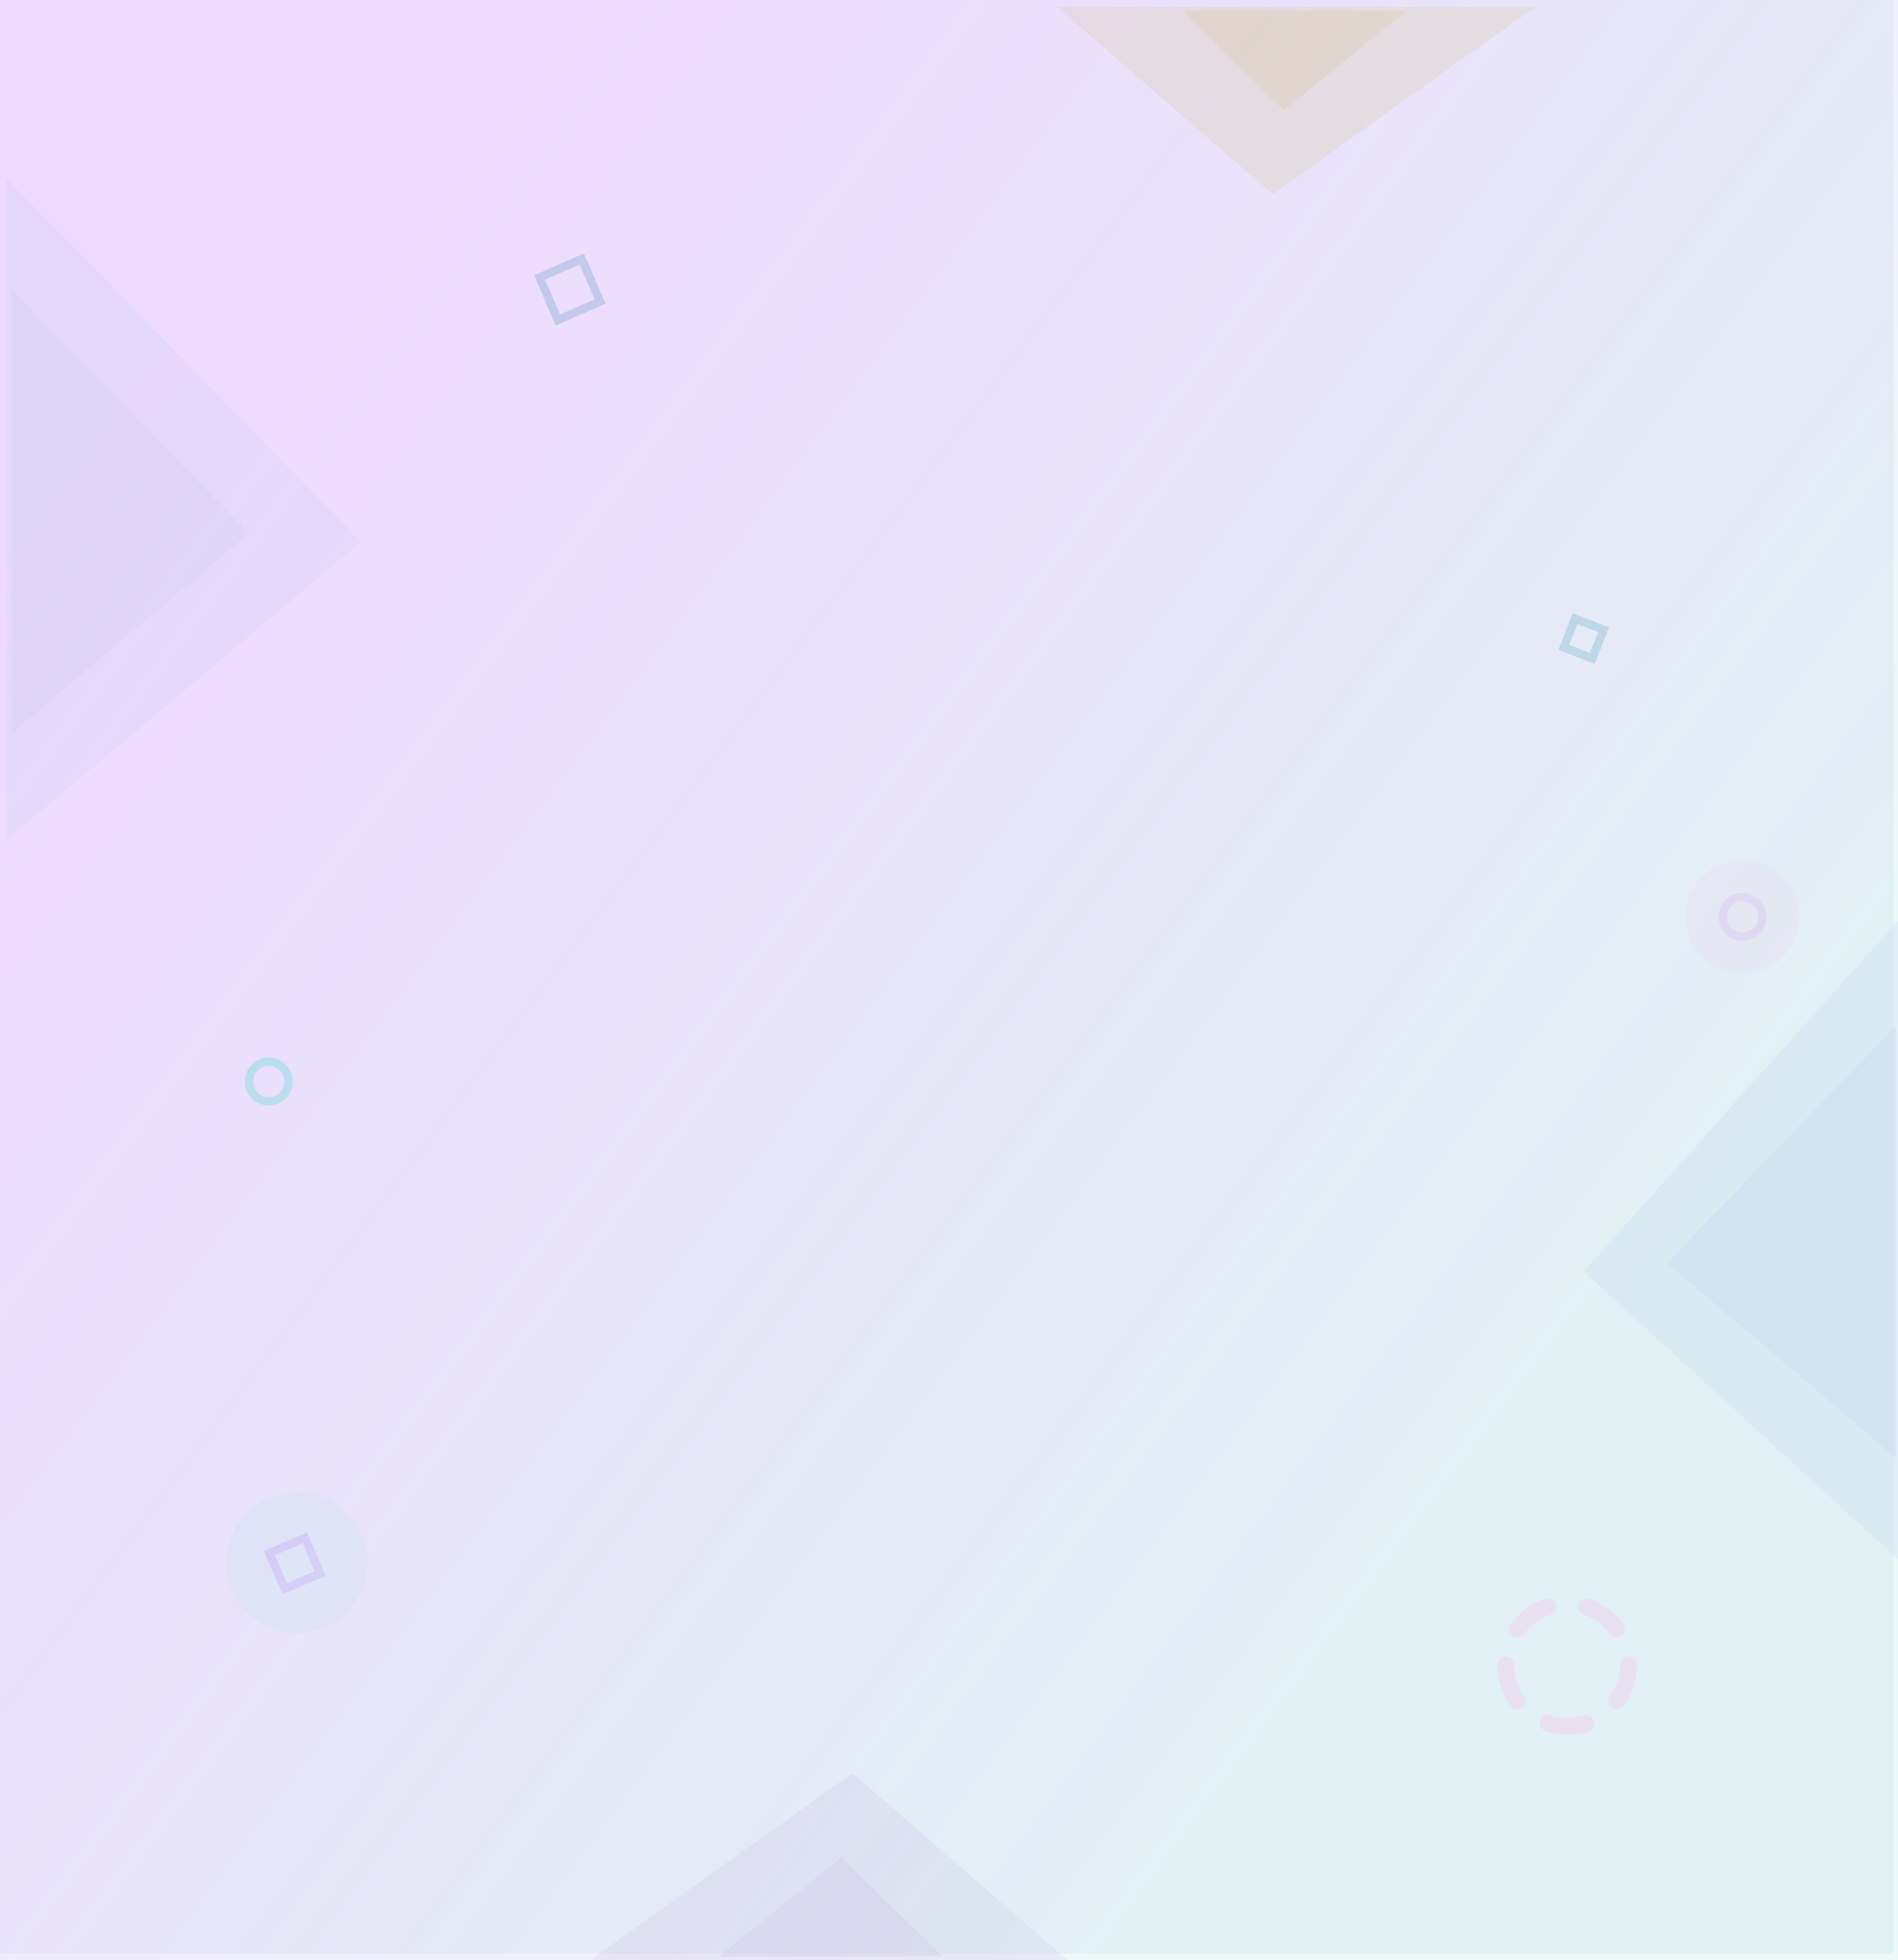 <svg xmlns="http://www.w3.org/2000/svg" xmlns:xlink="http://www.w3.org/1999/xlink" viewBox="0 0 226.2 233.57"><defs><style>.cls-1{fill:#7a7af3;opacity:0.1;}.cls-2{fill:#8722b2;opacity:0.08;}.cls-3{fill:#ccbe15;opacity:0.17;}.cls-10,.cls-4,.cls-5,.cls-6{fill:none;}.cls-4{stroke:#d29cff;}.cls-4,.cls-5,.cls-6{stroke-miterlimit:10;}.cls-11,.cls-4,.cls-5{opacity:0.42;}.cls-5{stroke:#49f2d3;}.cls-6{stroke:#bcdfe4;}.cls-7{fill:#bcdfe4;opacity:0.18;}.cls-8{fill:url(#Безымянный_градиент_8);}.cls-9{opacity:0.92;}.cls-10{stroke:#f8dff4;stroke-linecap:round;stroke-linejoin:round;stroke-width:2px;stroke-dasharray:4.59 4.59;}.cls-11{fill:#f8dff4;}.cls-12{fill:#9bf0d9;opacity:0.13;}.cls-13{fill:url(#Безымянный_градиент_14);}</style><linearGradient id="Безымянный_градиент_8" x1="15.24" y1="43.04" x2="183.41" y2="169.01" gradientUnits="userSpaceOnUse"><stop offset="0" stop-color="#d29cff" stop-opacity="0.1"/><stop offset="1" stop-color="#bcdfe4" stop-opacity="0.26"/></linearGradient><linearGradient id="Безымянный_градиент_14" x1="15.67" y1="43.81" x2="183.9" y2="169.82" gradientUnits="userSpaceOnUse"><stop offset="0.01" stop-color="#d29cff" stop-opacity="0.3"/><stop offset="1" stop-color="#bcdfe4" stop-opacity="0.25"/></linearGradient></defs><title>signin7</title><g id="Слой_1" data-name="Слой 1"><polygon class="cls-1" points="226.61 186.18 226.61 109.24 188.75 151.49 226.61 186.18"/><polygon class="cls-1" points="226.01 173.75 226.01 122.15 198.65 150.48 226.01 173.75"/><polygon class="cls-2" points="127.27 233.57 70.31 233.57 101.58 211.26 127.27 233.57"/><polygon class="cls-2" points="112.31 233.13 85.63 233.13 100.28 221.27 112.31 233.13"/><polygon class="cls-3" points="125.99 0.84 182.96 0.84 151.68 23.16 125.99 0.84"/><polygon class="cls-3" points="140.96 1.29 167.64 1.29 152.99 13.14 140.96 1.29"/><circle class="cls-4" cx="207.68" cy="109.24" r="2.36"/><circle class="cls-5" cx="32.03" cy="128.86" r="2.36"/><rect class="cls-4" x="32.83" y="183.98" width="4.62" height="4.62" transform="translate(192.2 80.12) rotate(66.63)"/><polygon class="cls-6" points="186.37 77.14 187.72 73.72 191.12 75.04 189.77 78.46 186.37 77.14"/><polygon class="cls-6" points="66.48 38.13 64.31 33.05 69.34 30.86 71.51 35.93 66.48 38.13"/><polygon class="cls-7" points="0.76 100.11 0.76 21.27 43.05 64.55 0.76 100.11"/><polygon class="cls-7" points="1.37 87.37 1.37 34.49 29.67 63.53 1.37 87.37"/></g><g id="Слой_2" data-name="Слой 2"><rect class="cls-8" x="-0.4" y="-0.79" width="226.07" height="233.57"/><g class="cls-9"><path class="cls-10" d="M194.08,198.37a7.31,7.31,0,1,1-7.31-7.31A7.31,7.31,0,0,1,194.08,198.37Z"/></g><circle class="cls-11" cx="207.68" cy="109.24" r="6.77"/><circle class="cls-12" cx="35.39" cy="186.18" r="8.41"/><rect class="cls-13" width="226.2" height="233.57"/></g></svg>